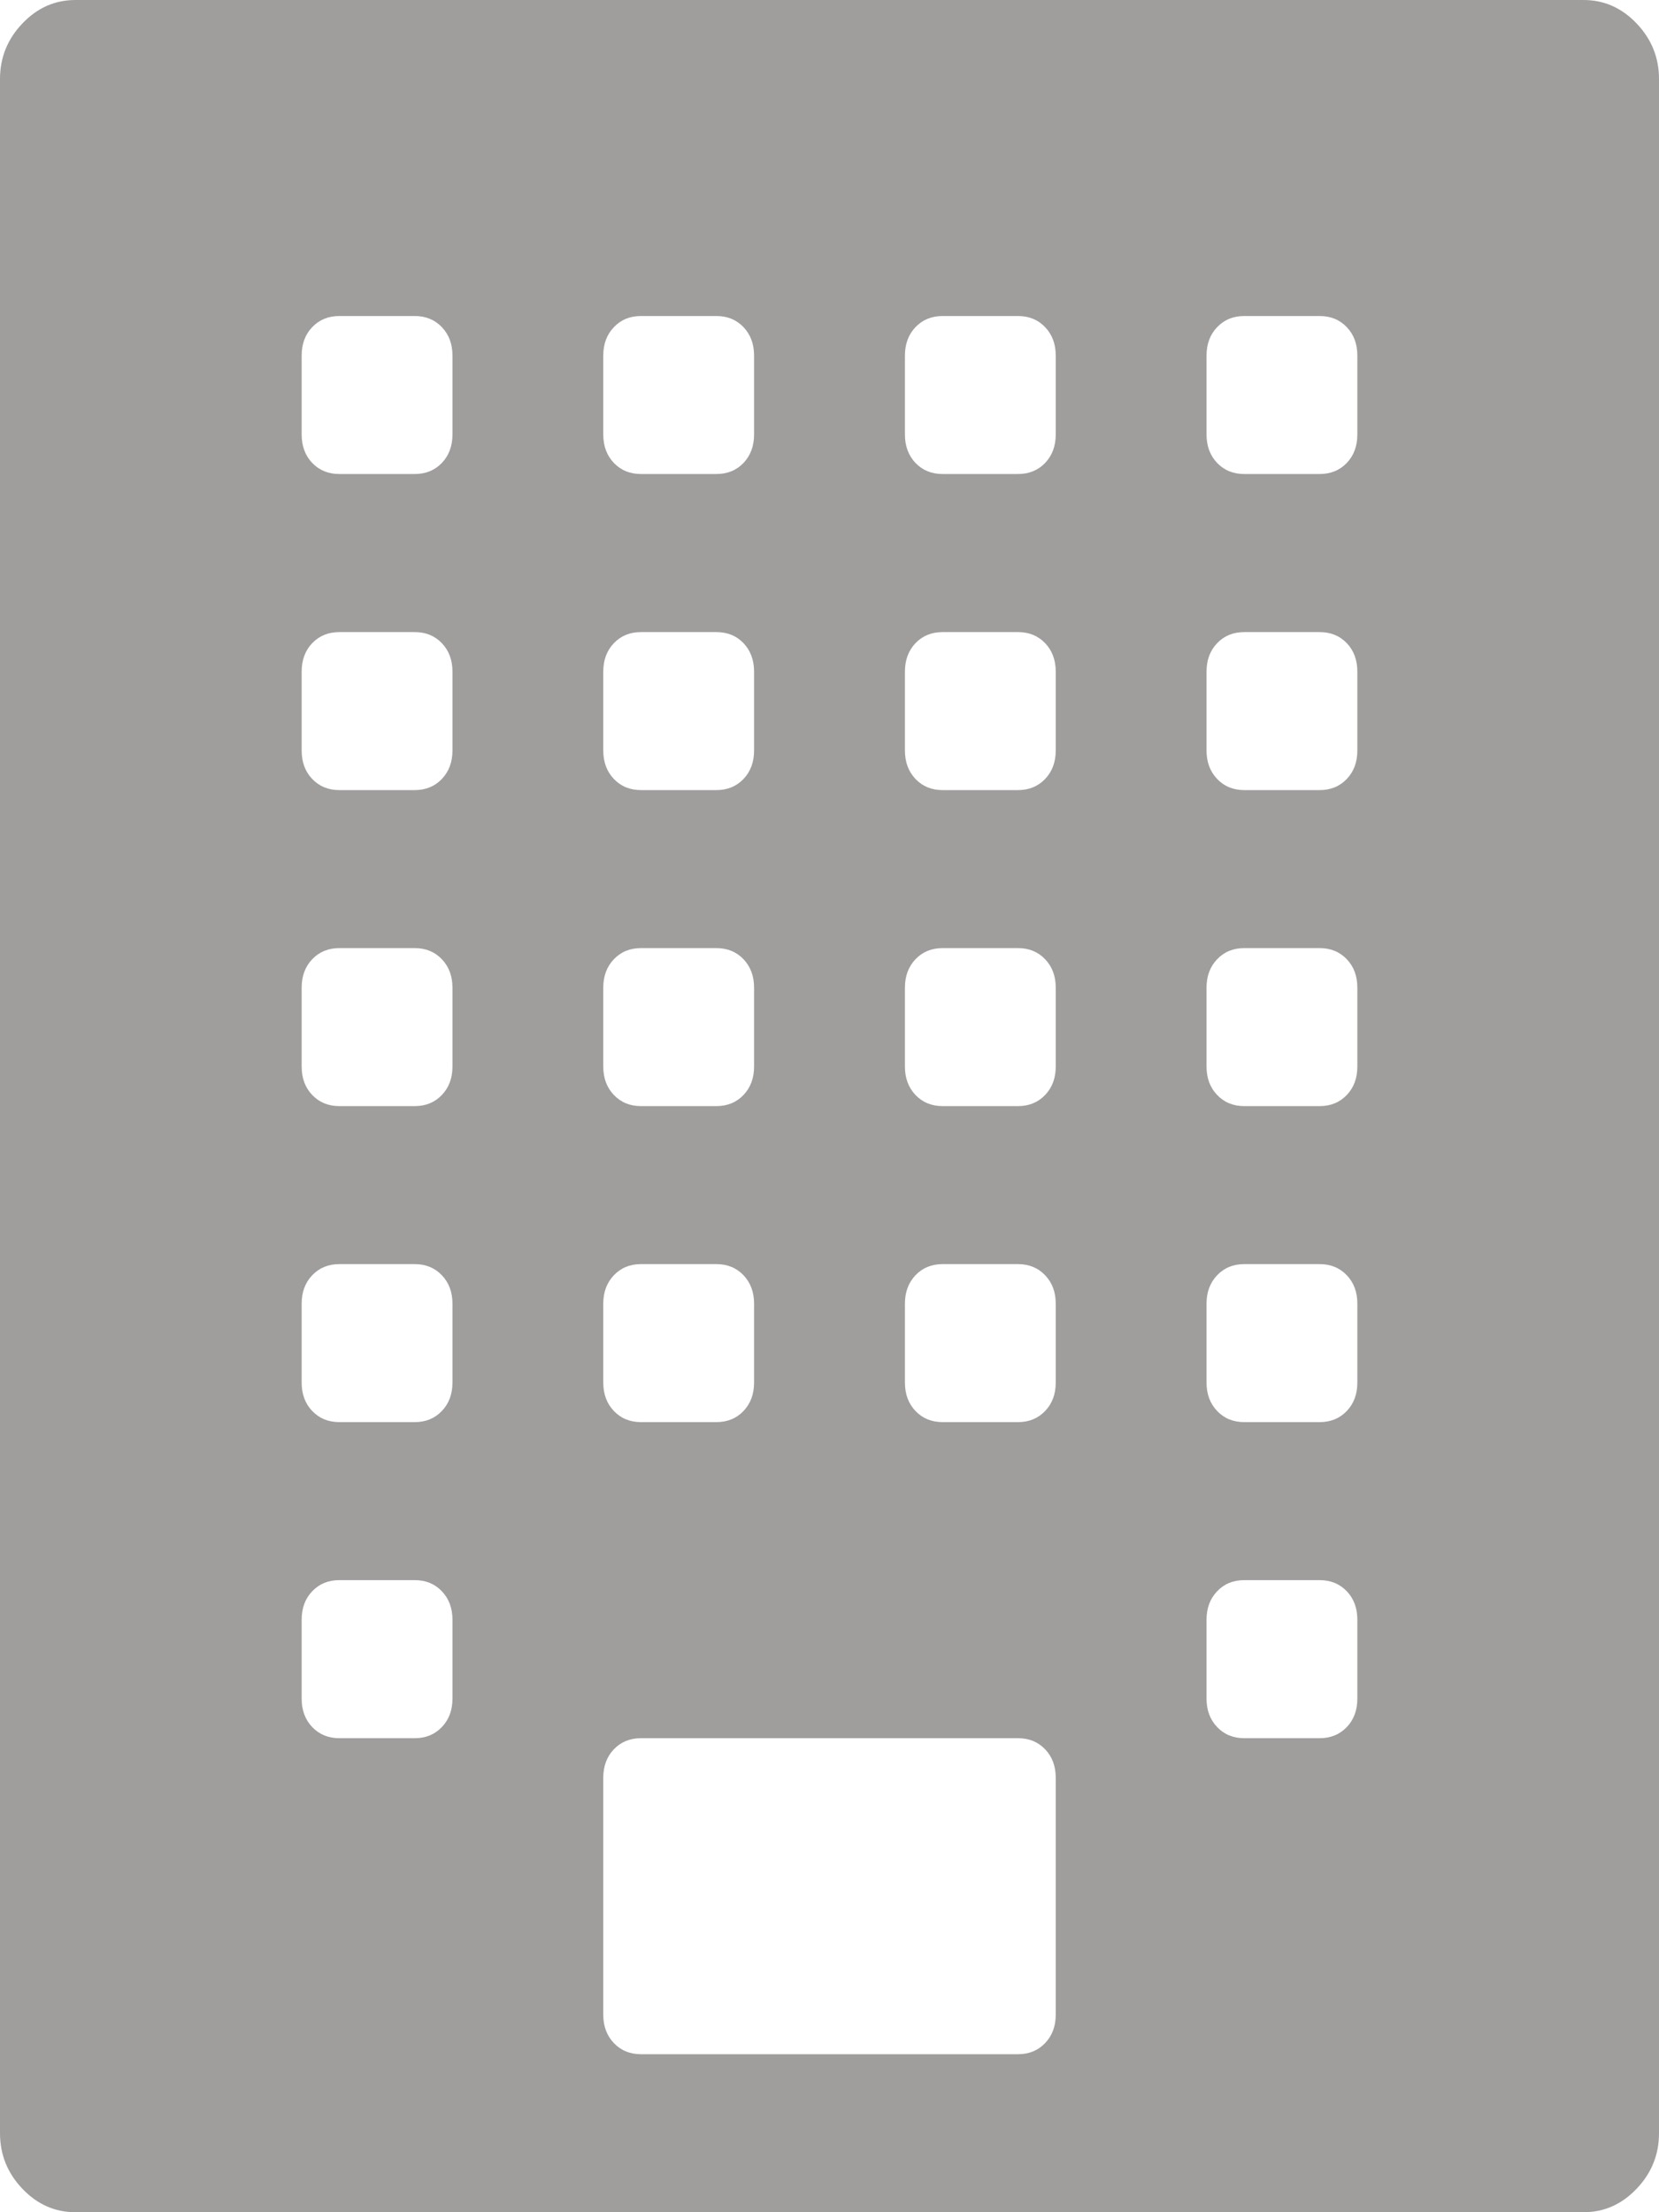 ﻿<?xml version="1.0" encoding="utf-8"?>
<svg version="1.1" xmlns:xlink="http://www.w3.org/1999/xlink" width="30px" height="40px" xmlns="http://www.w3.org/2000/svg">
  <g transform="matrix(1 0 0 1 -806 -542 )">
    <path d="M 1.364 0  L 28.636 0  C 29.006 0  29.325 0.141  29.595 0.424  C 29.865 0.707  30 1.042  30 1.429  L 30 38.571  C 30 38.958  29.865 39.293  29.595 39.576  C 29.325 39.859  29.006 40  28.636 40  L 1.364 40  C 0.994 40  0.675 39.859  0.405 39.576  C 0.135 39.293  0 38.958  0 38.571  L 0 1.429  C 0 1.042  0.135 0.707  0.405 0.424  C 0.675 0.141  0.994 0  1.364 0  Z M 11.101 5.915  C 10.973 6.049  10.909 6.22  10.909 6.429  L 10.909 7.857  C 10.909 8.065  10.973 8.237  11.101 8.371  C 11.229 8.504  11.392 8.571  11.591 8.571  L 12.955 8.571  C 13.153 8.571  13.317 8.504  13.445 8.371  C 13.572 8.237  13.636 8.065  13.636 7.857  L 13.636 6.429  C 13.636 6.22  13.572 6.049  13.445 5.915  C 13.317 5.781  13.153 5.714  12.955 5.714  L 11.591 5.714  C 11.392 5.714  11.229 5.781  11.101 5.915  Z M 11.101 11.629  C 10.973 11.763  10.909 11.935  10.909 12.143  L 10.909 13.571  C 10.909 13.78  10.973 13.951  11.101 14.085  C 11.229 14.219  11.392 14.286  11.591 14.286  L 12.955 14.286  C 13.153 14.286  13.317 14.219  13.445 14.085  C 13.572 13.951  13.636 13.78  13.636 13.571  L 13.636 12.143  C 13.636 11.935  13.572 11.763  13.445 11.629  C 13.317 11.496  13.153 11.429  12.955 11.429  L 11.591 11.429  C 11.392 11.429  11.229 11.496  11.101 11.629  Z M 11.101 17.344  C 10.973 17.478  10.909 17.649  10.909 17.857  L 10.909 19.286  C 10.909 19.494  10.973 19.665  11.101 19.799  C 11.229 19.933  11.392 20  11.591 20  L 12.955 20  C 13.153 20  13.317 19.933  13.445 19.799  C 13.572 19.665  13.636 19.494  13.636 19.286  L 13.636 17.857  C 13.636 17.649  13.572 17.478  13.445 17.344  C 13.317 17.21  13.153 17.143  12.955 17.143  L 11.591 17.143  C 11.392 17.143  11.229 17.21  11.101 17.344  Z M 11.101 23.058  C 10.973 23.192  10.909 23.363  10.909 23.571  L 10.909 25  C 10.909 25.208  10.973 25.379  11.101 25.513  C 11.229 25.647  11.392 25.714  11.591 25.714  L 12.955 25.714  C 13.153 25.714  13.317 25.647  13.445 25.513  C 13.572 25.379  13.636 25.208  13.636 25  L 13.636 23.571  C 13.636 23.363  13.572 23.192  13.445 23.058  C 13.317 22.924  13.153 22.857  12.955 22.857  L 11.591 22.857  C 11.392 22.857  11.229 22.924  11.101 23.058  Z M 7.99 31.228  C 8.118 31.094  8.182 30.923  8.182 30.714  L 8.182 29.286  C 8.182 29.077  8.118 28.906  7.99 28.772  C 7.862 28.638  7.699 28.571  7.5 28.571  L 6.136 28.571  C 5.938 28.571  5.774 28.638  5.646 28.772  C 5.518 28.906  5.455 29.077  5.455 29.286  L 5.455 30.714  C 5.455 30.923  5.518 31.094  5.646 31.228  C 5.774 31.362  5.938 31.429  6.136 31.429  L 7.5 31.429  C 7.699 31.429  7.862 31.362  7.99 31.228  Z M 7.99 25.513  C 8.118 25.379  8.182 25.208  8.182 25  L 8.182 23.571  C 8.182 23.363  8.118 23.192  7.99 23.058  C 7.862 22.924  7.699 22.857  7.5 22.857  L 6.136 22.857  C 5.938 22.857  5.774 22.924  5.646 23.058  C 5.518 23.192  5.455 23.363  5.455 23.571  L 5.455 25  C 5.455 25.208  5.518 25.379  5.646 25.513  C 5.774 25.647  5.938 25.714  6.136 25.714  L 7.5 25.714  C 7.699 25.714  7.862 25.647  7.99 25.513  Z M 7.99 19.799  C 8.118 19.665  8.182 19.494  8.182 19.286  L 8.182 17.857  C 8.182 17.649  8.118 17.478  7.99 17.344  C 7.862 17.21  7.699 17.143  7.5 17.143  L 6.136 17.143  C 5.938 17.143  5.774 17.21  5.646 17.344  C 5.518 17.478  5.455 17.649  5.455 17.857  L 5.455 19.286  C 5.455 19.494  5.518 19.665  5.646 19.799  C 5.774 19.933  5.938 20  6.136 20  L 7.5 20  C 7.699 20  7.862 19.933  7.99 19.799  Z M 7.99 14.085  C 8.118 13.951  8.182 13.78  8.182 13.571  L 8.182 12.143  C 8.182 11.935  8.118 11.763  7.99 11.629  C 7.862 11.496  7.699 11.429  7.5 11.429  L 6.136 11.429  C 5.938 11.429  5.774 11.496  5.646 11.629  C 5.518 11.763  5.455 11.935  5.455 12.143  L 5.455 13.571  C 5.455 13.78  5.518 13.951  5.646 14.085  C 5.774 14.219  5.938 14.286  6.136 14.286  L 7.5 14.286  C 7.699 14.286  7.862 14.219  7.99 14.085  Z M 7.99 8.371  C 8.118 8.237  8.182 8.065  8.182 7.857  L 8.182 6.429  C 8.182 6.22  8.118 6.049  7.99 5.915  C 7.862 5.781  7.699 5.714  7.5 5.714  L 6.136 5.714  C 5.938 5.714  5.774 5.781  5.646 5.915  C 5.518 6.049  5.455 6.22  5.455 6.429  L 5.455 7.857  C 5.455 8.065  5.518 8.237  5.646 8.371  C 5.774 8.504  5.938 8.571  6.136 8.571  L 7.5 8.571  C 7.699 8.571  7.862 8.504  7.99 8.371  Z M 18.899 36.942  C 19.027 36.808  19.091 36.637  19.091 36.429  L 19.091 32.143  C 19.091 31.935  19.027 31.763  18.899 31.629  C 18.771 31.496  18.608 31.429  18.409 31.429  L 11.591 31.429  C 11.392 31.429  11.229 31.496  11.101 31.629  C 10.973 31.763  10.909 31.935  10.909 32.143  L 10.909 36.429  C 10.909 36.637  10.973 36.808  11.101 36.942  C 11.229 37.076  11.392 37.143  11.591 37.143  L 18.409 37.143  C 18.608 37.143  18.771 37.076  18.899 36.942  Z M 18.899 25.513  C 19.027 25.379  19.091 25.208  19.091 25  L 19.091 23.571  C 19.091 23.363  19.027 23.192  18.899 23.058  C 18.771 22.924  18.608 22.857  18.409 22.857  L 17.045 22.857  C 16.847 22.857  16.683 22.924  16.555 23.058  C 16.428 23.192  16.364 23.363  16.364 23.571  L 16.364 25  C 16.364 25.208  16.428 25.379  16.555 25.513  C 16.683 25.647  16.847 25.714  17.045 25.714  L 18.409 25.714  C 18.608 25.714  18.771 25.647  18.899 25.513  Z M 18.899 19.799  C 19.027 19.665  19.091 19.494  19.091 19.286  L 19.091 17.857  C 19.091 17.649  19.027 17.478  18.899 17.344  C 18.771 17.21  18.608 17.143  18.409 17.143  L 17.045 17.143  C 16.847 17.143  16.683 17.21  16.555 17.344  C 16.428 17.478  16.364 17.649  16.364 17.857  L 16.364 19.286  C 16.364 19.494  16.428 19.665  16.555 19.799  C 16.683 19.933  16.847 20  17.045 20  L 18.409 20  C 18.608 20  18.771 19.933  18.899 19.799  Z M 18.899 14.085  C 19.027 13.951  19.091 13.78  19.091 13.571  L 19.091 12.143  C 19.091 11.935  19.027 11.763  18.899 11.629  C 18.771 11.496  18.608 11.429  18.409 11.429  L 17.045 11.429  C 16.847 11.429  16.683 11.496  16.555 11.629  C 16.428 11.763  16.364 11.935  16.364 12.143  L 16.364 13.571  C 16.364 13.78  16.428 13.951  16.555 14.085  C 16.683 14.219  16.847 14.286  17.045 14.286  L 18.409 14.286  C 18.608 14.286  18.771 14.219  18.899 14.085  Z M 18.899 8.371  C 19.027 8.237  19.091 8.065  19.091 7.857  L 19.091 6.429  C 19.091 6.22  19.027 6.049  18.899 5.915  C 18.771 5.781  18.608 5.714  18.409 5.714  L 17.045 5.714  C 16.847 5.714  16.683 5.781  16.555 5.915  C 16.428 6.049  16.364 6.22  16.364 6.429  L 16.364 7.857  C 16.364 8.065  16.428 8.237  16.555 8.371  C 16.683 8.504  16.847 8.571  17.045 8.571  L 18.409 8.571  C 18.608 8.571  18.771 8.504  18.899 8.371  Z M 24.354 31.228  C 24.482 31.094  24.545 30.923  24.545 30.714  L 24.545 29.286  C 24.545 29.077  24.482 28.906  24.354 28.772  C 24.226 28.638  24.062 28.571  23.864 28.571  L 22.5 28.571  C 22.301 28.571  22.138 28.638  22.01 28.772  C 21.882 28.906  21.818 29.077  21.818 29.286  L 21.818 30.714  C 21.818 30.923  21.882 31.094  22.01 31.228  C 22.138 31.362  22.301 31.429  22.5 31.429  L 23.864 31.429  C 24.062 31.429  24.226 31.362  24.354 31.228  Z M 24.354 25.513  C 24.482 25.379  24.545 25.208  24.545 25  L 24.545 23.571  C 24.545 23.363  24.482 23.192  24.354 23.058  C 24.226 22.924  24.062 22.857  23.864 22.857  L 22.5 22.857  C 22.301 22.857  22.138 22.924  22.01 23.058  C 21.882 23.192  21.818 23.363  21.818 23.571  L 21.818 25  C 21.818 25.208  21.882 25.379  22.01 25.513  C 22.138 25.647  22.301 25.714  22.5 25.714  L 23.864 25.714  C 24.062 25.714  24.226 25.647  24.354 25.513  Z M 24.354 19.799  C 24.482 19.665  24.545 19.494  24.545 19.286  L 24.545 17.857  C 24.545 17.649  24.482 17.478  24.354 17.344  C 24.226 17.21  24.062 17.143  23.864 17.143  L 22.5 17.143  C 22.301 17.143  22.138 17.21  22.01 17.344  C 21.882 17.478  21.818 17.649  21.818 17.857  L 21.818 19.286  C 21.818 19.494  21.882 19.665  22.01 19.799  C 22.138 19.933  22.301 20  22.5 20  L 23.864 20  C 24.062 20  24.226 19.933  24.354 19.799  Z M 24.354 14.085  C 24.482 13.951  24.545 13.78  24.545 13.571  L 24.545 12.143  C 24.545 11.935  24.482 11.763  24.354 11.629  C 24.226 11.496  24.062 11.429  23.864 11.429  L 22.5 11.429  C 22.301 11.429  22.138 11.496  22.01 11.629  C 21.882 11.763  21.818 11.935  21.818 12.143  L 21.818 13.571  C 21.818 13.78  21.882 13.951  22.01 14.085  C 22.138 14.219  22.301 14.286  22.5 14.286  L 23.864 14.286  C 24.062 14.286  24.226 14.219  24.354 14.085  Z M 24.354 8.371  C 24.482 8.237  24.545 8.065  24.545 7.857  L 24.545 6.429  C 24.545 6.22  24.482 6.049  24.354 5.915  C 24.226 5.781  24.062 5.714  23.864 5.714  L 22.5 5.714  C 22.301 5.714  22.138 5.781  22.01 5.915  C 21.882 6.049  21.818 6.22  21.818 6.429  L 21.818 7.857  C 21.818 8.065  21.882 8.237  22.01 8.371  C 22.138 8.504  22.301 8.571  22.5 8.571  L 23.864 8.571  C 24.062 8.571  24.226 8.504  24.354 8.371  Z " fill-rule="nonzero" fill="#a09d9d" stroke="none" transform="matrix(1 0 0 1 806 542 )" />
  </g>
</svg>